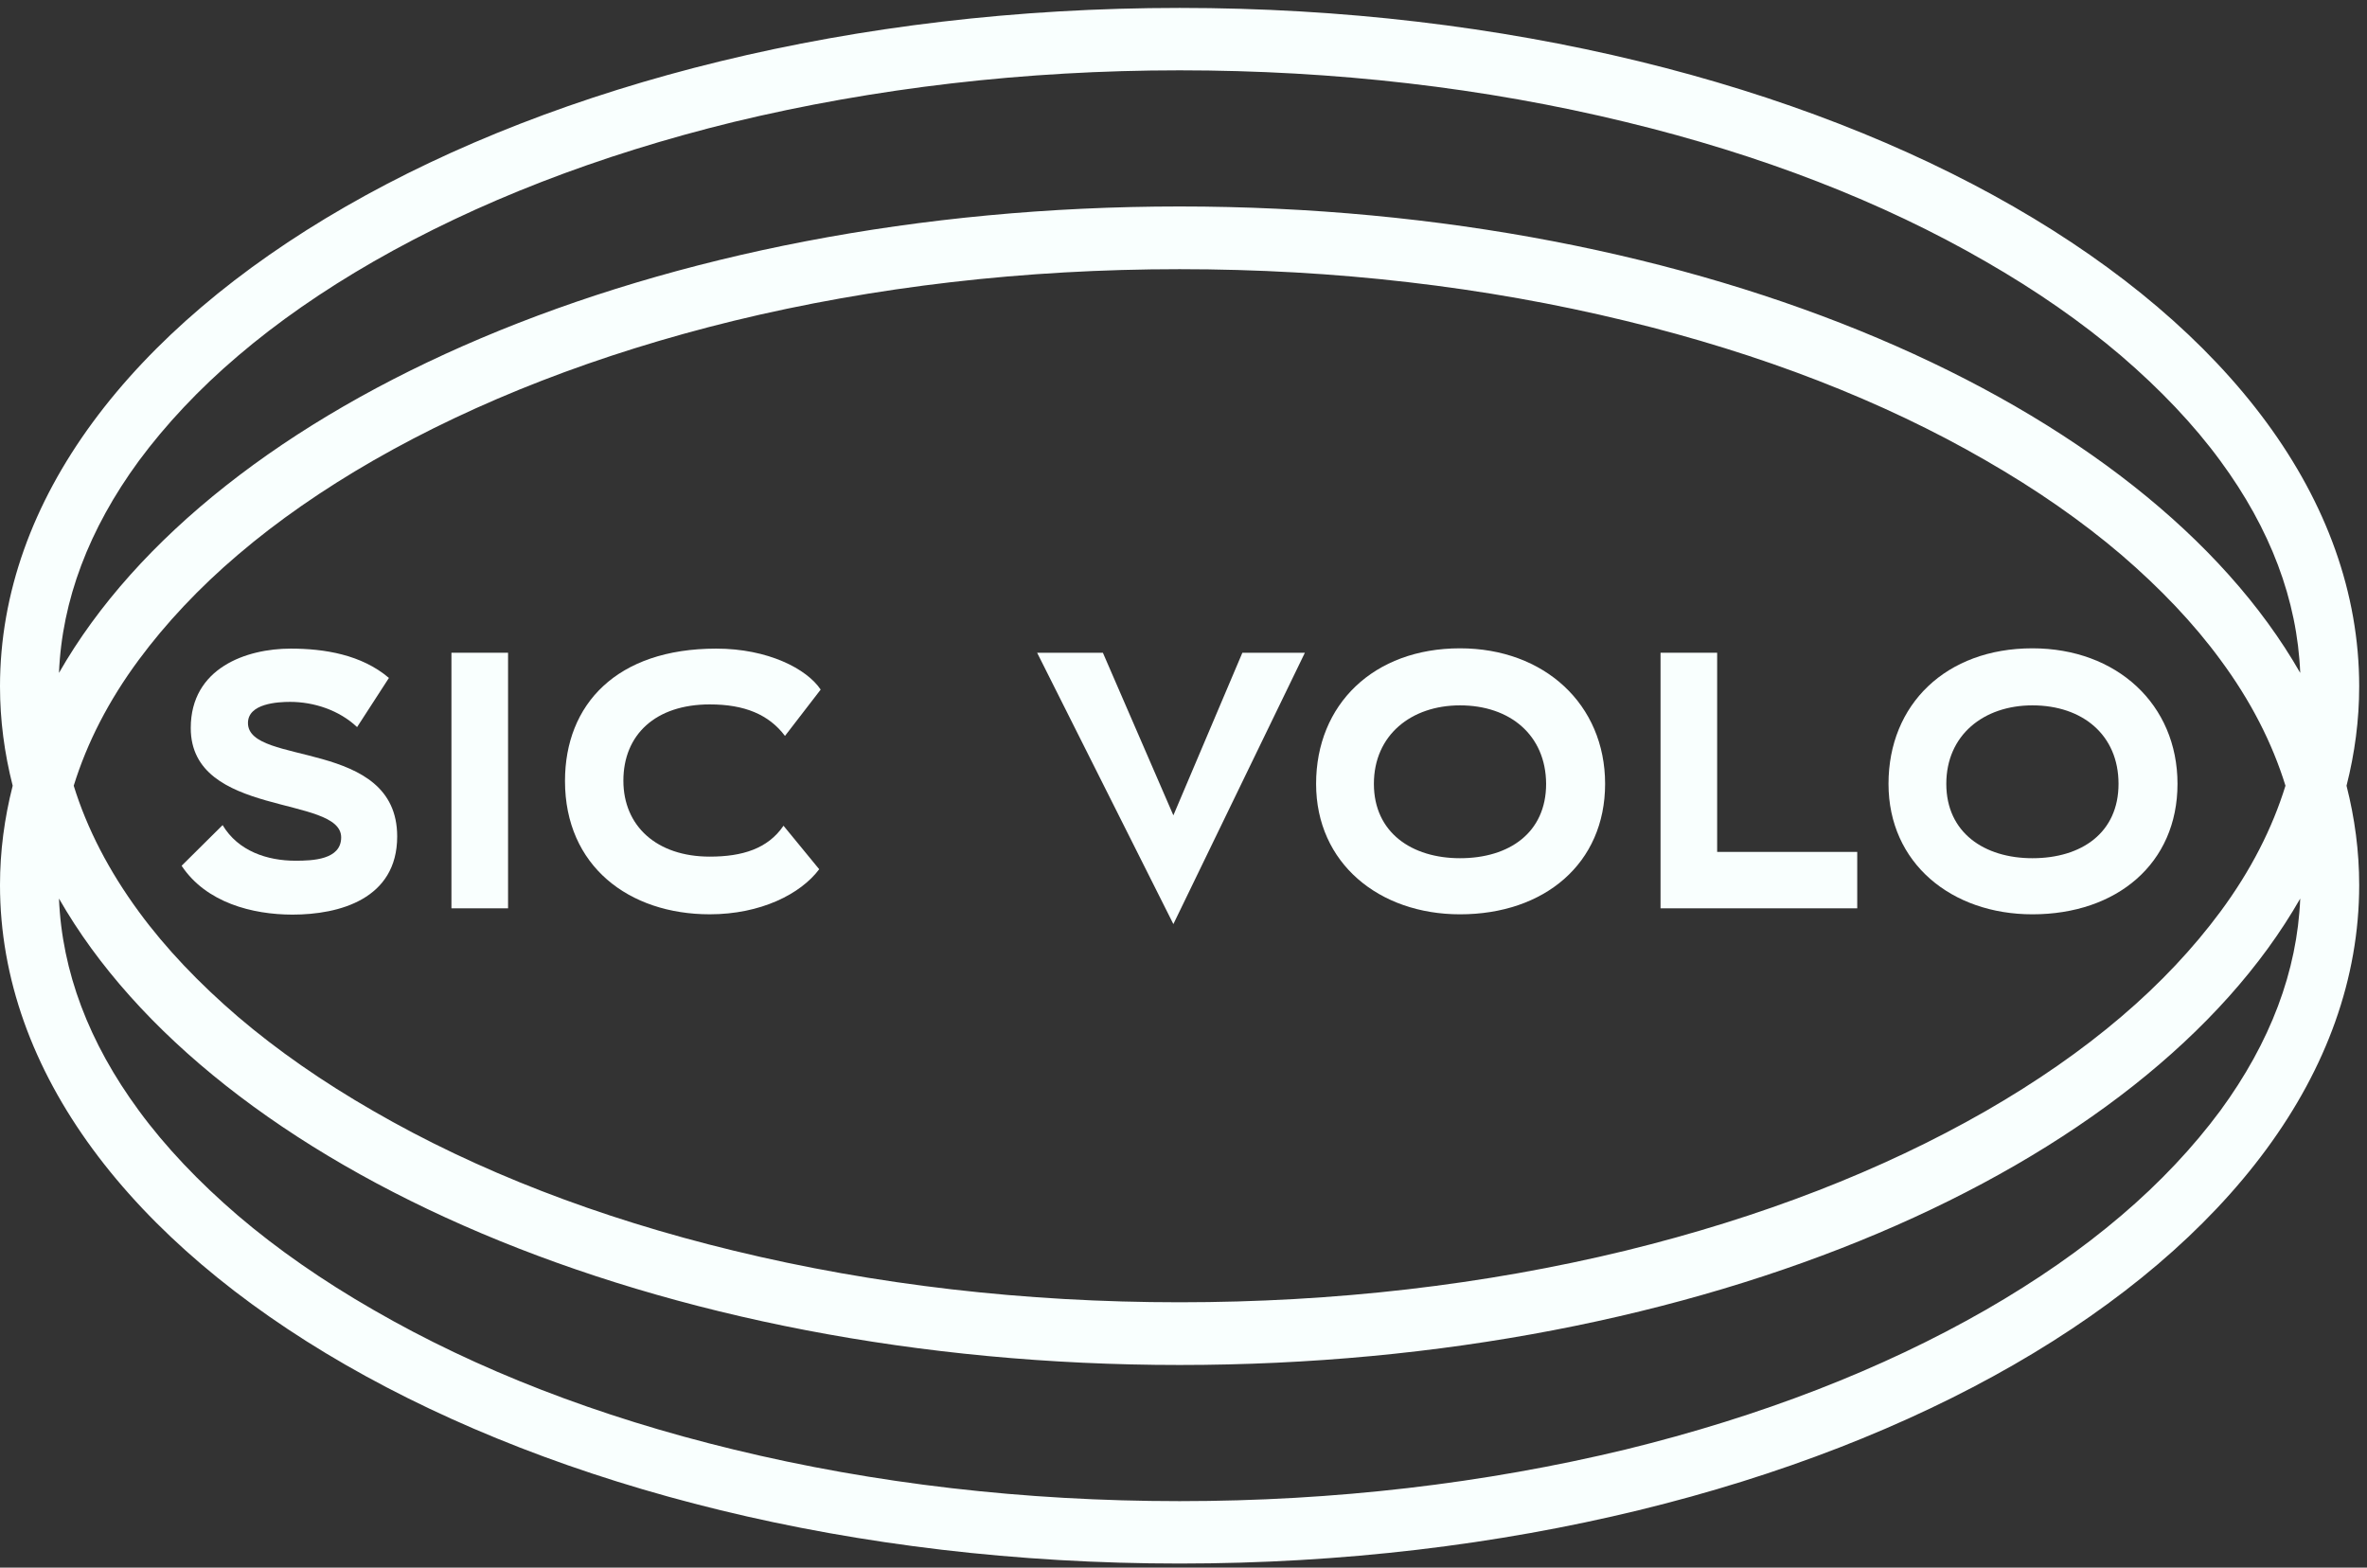 <svg width="151" height="100" viewBox="0 0 151 100" fill="none" xmlns="http://www.w3.org/2000/svg">
<rect x="0" y="0" width="151" height="100" fill="#333333" stroke="none"/>
<path d="M22.78 46.381C21.632 45.295 20.014 44.773 18.509 44.773C17.719 44.773 15.819 44.873 15.819 46.12C15.819 48.894 25.338 47.085 25.338 53.357C25.338 57.358 21.632 58.343 18.66 58.343C16.101 58.343 13.147 57.579 11.586 55.227L14.201 52.633C15.198 54.302 17.061 54.905 18.848 54.905C19.939 54.905 21.764 54.845 21.764 53.417C21.764 50.703 12.169 52.171 12.169 46.441C12.169 42.602 15.725 41.375 18.547 41.375C20.691 41.375 23.062 41.757 24.811 43.245L22.78 46.381Z" fill="#F9FFFE"/>
<path d="M28.799 57.942V41.638H32.411V57.942H28.799Z" fill="#F9FFFE"/>
<path d="M52.26 55.448C51.074 57.036 48.516 58.323 45.28 58.323C40.125 58.323 36.043 55.247 36.043 49.819C36.043 44.934 39.335 41.375 45.694 41.375C48.986 41.375 51.469 42.662 52.354 43.989L50.077 46.944C49.043 45.577 47.5 44.934 45.28 44.934C41.819 44.934 39.768 46.864 39.768 49.799C39.768 52.694 41.894 54.644 45.28 54.644C47.349 54.644 48.986 54.141 49.983 52.673L52.26 55.448Z" fill="#F9FFFE"/>
<path d="M74.854 58.947L66.162 41.638H70.357L74.854 52.011L79.256 41.638H83.244L74.854 58.947Z" fill="#F9FFFE"/>
<path d="M93.14 58.324C87.985 58.324 83.959 55.067 83.959 50.001C83.959 44.935 87.627 41.356 93.14 41.356C98.52 41.356 102.396 44.935 102.396 50.001C102.396 55.087 98.52 58.324 93.14 58.324ZM93.14 44.995C90.035 44.995 87.646 46.885 87.646 50.001C87.646 53.117 90.073 54.745 93.14 54.745C96.281 54.745 98.633 53.117 98.633 50.001C98.614 46.885 96.319 44.995 93.14 44.995Z" fill="#F9FFFE"/>
<path d="M105.932 57.942V41.638H109.544V54.343H118.48V57.942H105.932Z" fill="#F9FFFE"/>
<path d="M129.655 58.324C124.501 58.324 120.475 55.067 120.475 50.001C120.475 44.935 124.143 41.356 129.655 41.356C135.036 41.356 138.911 44.935 138.911 50.001C138.911 55.087 135.036 58.324 129.655 58.324ZM129.655 44.995C126.551 44.995 124.162 46.885 124.162 50.001C124.162 53.117 126.589 54.745 129.655 54.745C132.797 54.745 135.149 53.117 135.149 50.001C135.149 46.885 132.853 44.995 129.655 44.995Z" fill="#F9FFFE"/>
<path d="M75.251 0.505C33.694 0.505 0 19.885 0 43.789C0 45.94 0.282 48.051 0.809 50.121C0.282 52.192 0 54.303 0 56.454C0 80.358 33.694 99.738 75.251 99.738C116.809 99.738 150.502 80.358 150.502 56.454C150.502 54.303 150.22 52.192 149.694 50.121C150.22 48.051 150.502 45.94 150.502 43.789C150.502 19.885 116.809 0.505 75.251 0.505ZM8.861 29.394C10.573 27.082 12.699 24.811 15.182 22.7C17.703 20.549 20.6 18.538 23.817 16.689C30.439 12.889 38.171 9.894 46.788 7.783C55.799 5.612 65.374 4.486 75.251 4.486C85.128 4.486 94.704 5.591 103.715 7.783C112.35 9.874 120.082 12.869 126.685 16.689C129.902 18.538 132.8 20.549 135.321 22.7C137.804 24.831 139.948 27.082 141.642 29.394C144.84 33.737 146.552 38.28 146.74 42.924C136.863 25.655 108.588 13.171 75.251 13.171C41.915 13.171 13.639 25.635 3.763 42.924C3.951 38.3 5.663 33.757 8.861 29.394ZM145.799 50.121C144.953 52.856 143.579 55.55 141.642 58.163C139.93 60.475 137.804 62.747 135.321 64.858C132.8 67.009 129.902 69.019 126.685 70.869C120.063 74.668 112.331 77.664 103.715 79.775C94.704 81.966 85.128 83.072 75.251 83.072C65.374 83.072 55.799 81.966 46.788 79.775C38.152 77.684 30.42 74.688 23.817 70.869C20.6 69.019 17.703 67.009 15.182 64.858C12.699 62.727 10.554 60.475 8.861 58.163C6.942 55.55 5.55 52.856 4.703 50.121C5.55 47.387 6.923 44.694 8.861 42.08C10.573 39.768 12.699 37.496 15.182 35.385C17.703 33.234 20.6 31.224 23.817 29.374C30.439 25.575 38.171 22.579 46.788 20.468C55.799 18.277 65.374 17.171 75.251 17.171C85.128 17.171 94.704 18.277 103.715 20.468C112.35 22.559 120.082 25.555 126.685 29.374C129.902 31.224 132.8 33.234 135.321 35.385C137.804 37.516 139.948 39.768 141.642 42.08C143.579 44.694 144.953 47.387 145.799 50.121ZM141.642 70.849C139.93 73.16 137.804 75.432 135.321 77.543C132.8 79.694 129.902 81.705 126.685 83.554C120.063 87.354 112.331 90.349 103.715 92.46C94.704 94.632 85.128 95.757 75.251 95.757C65.374 95.757 55.799 94.652 46.788 92.46C38.152 90.37 30.42 87.374 23.817 83.554C20.6 81.705 17.703 79.694 15.182 77.543C12.699 75.412 10.554 73.16 8.861 70.849C5.663 66.506 3.951 61.963 3.763 57.319C13.639 74.588 41.915 87.072 75.251 87.072C108.588 87.072 136.863 74.608 146.74 57.319C146.552 61.943 144.84 66.486 141.642 70.849Z" fill="#F9FFFE"/>
</svg>
